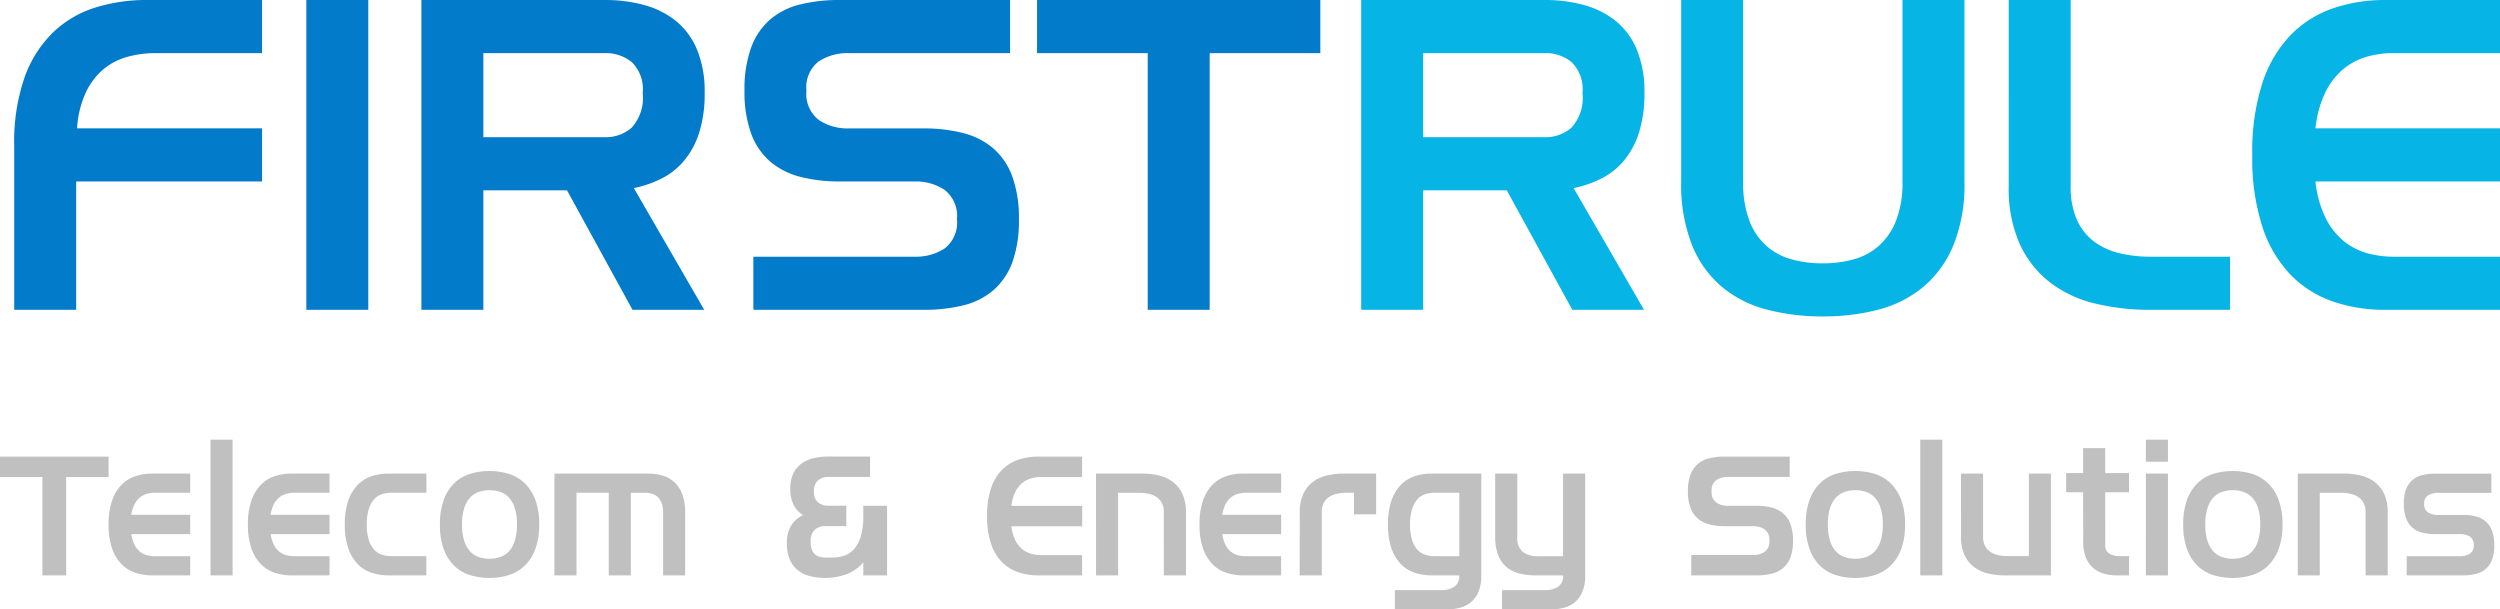 <svg xmlns="http://www.w3.org/2000/svg" width="169.453" height="41.3" viewBox="0 0 169.453 41.3">
  <g id="Group_1" data-name="Group 1" transform="translate(-0.537 -4)">
    <path id="FIRSTRULE" d="M1.5-11.1a13.385,13.385,0,0,1,.7-4.65A8,8,0,0,1,4.14-18.81a7.221,7.221,0,0,1,2.865-1.68A11.675,11.675,0,0,1,10.5-21h7.8v3.6H11.1a7.177,7.177,0,0,0-1.935.255,4.322,4.322,0,0,0-1.62.84,4.666,4.666,0,0,0-1.185,1.56,6.8,6.8,0,0,0-.6,2.445H18.3v3.6H5.7V0H1.5ZM21.3-21h4.2V0H21.3Zm7.8,0H41.55a10.035,10.035,0,0,1,2.61.33,5.908,5.908,0,0,1,2.16,1.065,4.911,4.911,0,0,1,1.455,1.95A7.438,7.438,0,0,1,48.3-14.7a8.744,8.744,0,0,1-.36,2.655,5.658,5.658,0,0,1-1.005,1.9A4.779,4.779,0,0,1,45.4-8.91a7.533,7.533,0,0,1-1.9.66L48.27,0H43.41L38.97-8.1H33.3V0H29.1Zm12.45,9.3a2.668,2.668,0,0,0,1.8-.645A3,3,0,0,0,44.1-14.7a2.551,2.551,0,0,0-.75-2.1,2.792,2.792,0,0,0-1.8-.6H33.3v5.7ZM51.6-3.6H62.55a3.563,3.563,0,0,0,2.01-.555A2.213,2.213,0,0,0,65.4-6.15a2.218,2.218,0,0,0-.84-1.98,3.494,3.494,0,0,0-2.01-.57h-5.1a10.516,10.516,0,0,1-2.67-.315,5.054,5.054,0,0,1-2.04-1.035,4.6,4.6,0,0,1-1.29-1.9,8.188,8.188,0,0,1-.45-2.9,8.288,8.288,0,0,1,.45-2.925,4.6,4.6,0,0,1,1.29-1.905,4.91,4.91,0,0,1,2.04-1.02,11.016,11.016,0,0,1,2.67-.3H69v3.6H58.05a3.563,3.563,0,0,0-2.01.555,2.213,2.213,0,0,0-.84,2,2.218,2.218,0,0,0,.84,1.98,3.494,3.494,0,0,0,2.01.57h5.1a10.516,10.516,0,0,1,2.67.315,5.054,5.054,0,0,1,2.04,1.035,4.6,4.6,0,0,1,1.29,1.905A8.188,8.188,0,0,1,69.6-6.15a8.262,8.262,0,0,1-.45,2.94,4.614,4.614,0,0,1-1.29,1.89A4.91,4.91,0,0,1,65.82-.3a11.015,11.015,0,0,1-2.67.3H51.6ZM78.33-17.4h-7.5V-21h19.2v3.6h-7.5V0h-4.2Z" transform="translate(0 25)" fill="#027bca"/>
    <path id="Telecom_Energy_Solutions" data-name="Telecom &amp; Energy Solutions" d="M2.829-6.67H-.046V-8.05h7.36v1.38H4.439V0H2.829ZM10.281,0a3.649,3.649,0,0,1-1.15-.178,2.333,2.333,0,0,1-.943-.587A2.874,2.874,0,0,1,7.55-1.828,4.831,4.831,0,0,1,7.314-3.45,4.831,4.831,0,0,1,7.55-5.072a2.874,2.874,0,0,1,.638-1.064,2.333,2.333,0,0,1,.943-.587,3.649,3.649,0,0,1,1.15-.178h2.564v1.3H10.476a2.063,2.063,0,0,0-.563.075,1.32,1.32,0,0,0-.477.247,1.431,1.431,0,0,0-.362.46,2.371,2.371,0,0,0-.219.713h3.99v1.311H8.855a2.382,2.382,0,0,0,.219.724,1.431,1.431,0,0,0,.362.46,1.251,1.251,0,0,0,.477.242,2.225,2.225,0,0,0,.563.069h2.369V0Zm3.944-9.2H15.72V0H14.225Zm5.5,9.2a3.649,3.649,0,0,1-1.15-.178,2.333,2.333,0,0,1-.943-.587,2.874,2.874,0,0,1-.638-1.064,4.831,4.831,0,0,1-.236-1.622,4.831,4.831,0,0,1,.236-1.622,2.874,2.874,0,0,1,.638-1.064,2.333,2.333,0,0,1,.943-.587,3.649,3.649,0,0,1,1.15-.178h2.564v1.3H19.918a2.063,2.063,0,0,0-.563.075,1.32,1.32,0,0,0-.477.247,1.431,1.431,0,0,0-.362.46,2.371,2.371,0,0,0-.219.713h3.99v1.311H18.3a2.382,2.382,0,0,0,.219.724,1.431,1.431,0,0,0,.362.46,1.251,1.251,0,0,0,.477.242,2.225,2.225,0,0,0,.563.069h2.369V0Zm6.566,0a3.649,3.649,0,0,1-1.15-.178A2.333,2.333,0,0,1,24.2-.765a2.874,2.874,0,0,1-.638-1.064,4.831,4.831,0,0,1-.236-1.622,4.831,4.831,0,0,1,.236-1.622A2.874,2.874,0,0,1,24.2-6.135a2.333,2.333,0,0,1,.943-.587,3.649,3.649,0,0,1,1.15-.178h2.564v1.3H26.484a2.007,2.007,0,0,0-.65.1,1.246,1.246,0,0,0-.529.351,1.774,1.774,0,0,0-.357.661,3.45,3.45,0,0,0-.132,1.035,3.45,3.45,0,0,0,.132,1.035,1.774,1.774,0,0,0,.357.661,1.246,1.246,0,0,0,.529.351,2.007,2.007,0,0,0,.65.1h2.369V0Zm3.484-3.45a4.743,4.743,0,0,1,.265-1.691,2.994,2.994,0,0,1,.719-1.121,2.681,2.681,0,0,1,1.064-.621,4.388,4.388,0,0,1,1.311-.19,4.348,4.348,0,0,1,1.3.19,2.729,2.729,0,0,1,1.069.621,3.014,3.014,0,0,1,.73,1.121A4.652,4.652,0,0,1,36.5-3.45a4.652,4.652,0,0,1-.27,1.691A3.014,3.014,0,0,1,35.5-.638a2.729,2.729,0,0,1-1.069.621,4.348,4.348,0,0,1-1.3.19,4.388,4.388,0,0,1-1.311-.19,2.681,2.681,0,0,1-1.064-.621,2.994,2.994,0,0,1-.719-1.121A4.743,4.743,0,0,1,29.773-3.45Zm3.358,2.323a2.224,2.224,0,0,0,.719-.115,1.456,1.456,0,0,0,.592-.38,1.871,1.871,0,0,0,.4-.713,3.569,3.569,0,0,0,.15-1.116,3.569,3.569,0,0,0-.15-1.116,1.871,1.871,0,0,0-.4-.713,1.456,1.456,0,0,0-.592-.379,2.224,2.224,0,0,0-.719-.115,2.224,2.224,0,0,0-.719.115,1.456,1.456,0,0,0-.592.379,1.871,1.871,0,0,0-.4.713,3.569,3.569,0,0,0-.149,1.116,3.569,3.569,0,0,0,.149,1.116,1.871,1.871,0,0,0,.4.713,1.456,1.456,0,0,0,.592.38A2.224,2.224,0,0,0,33.132-1.127Zm4.4-5.773h6.348a3.461,3.461,0,0,1,.972.132,2.025,2.025,0,0,1,.8.443,2.093,2.093,0,0,1,.541.811,3.376,3.376,0,0,1,.2,1.225V0H44.9V-4.289a1.683,1.683,0,0,0-.1-.615,1.123,1.123,0,0,0-.259-.4.952.952,0,0,0-.38-.224,1.558,1.558,0,0,0-.472-.069h-.978V0H41.216V-5.6H39.031V0h-1.5ZM53.291-2.185a2.187,2.187,0,0,1,.293-1.2,1.908,1.908,0,0,1,.8-.7,1.784,1.784,0,0,1-.632-.684,2.321,2.321,0,0,1-.23-1.1,2.36,2.36,0,0,1,.2-1.035,1.774,1.774,0,0,1,.558-.673,2.262,2.262,0,0,1,.822-.368,4.4,4.4,0,0,1,1.006-.109h2.818v1.38H56.108a1.107,1.107,0,0,0-.69.218.9.9,0,0,0-.287.759.894.894,0,0,0,.287.765,1.128,1.128,0,0,0,.69.213h1.208v1.38H55.878a1.053,1.053,0,0,0-.69.236,1.012,1.012,0,0,0-.287.822,1.539,1.539,0,0,0,.075.517.8.8,0,0,0,.207.328.773.773,0,0,0,.31.173,1.377,1.377,0,0,0,.385.052H56.4a2.389,2.389,0,0,0,.782-.127,1.574,1.574,0,0,0,.65-.431,2.18,2.18,0,0,0,.448-.816,4.65,4.65,0,0,0,.19-1.282v-.851h1.61V0h-1.61V-.886A2.755,2.755,0,0,1,57.3-.069a4.157,4.157,0,0,1-1.426.241A4.19,4.19,0,0,1,54.872.057a2.179,2.179,0,0,1-.822-.391,1.851,1.851,0,0,1-.558-.73A2.767,2.767,0,0,1,53.291-2.185ZM70.311,0a4.141,4.141,0,0,1-1.34-.213,2.812,2.812,0,0,1-1.1-.684,3.241,3.241,0,0,1-.742-1.242,5.739,5.739,0,0,1-.27-1.886,5.739,5.739,0,0,1,.27-1.886,3.241,3.241,0,0,1,.742-1.242,2.812,2.812,0,0,1,1.1-.684,4.141,4.141,0,0,1,1.34-.213H73.3v1.38h-2.76a2.524,2.524,0,0,0-.713.1,1.673,1.673,0,0,0-.6.322,1.852,1.852,0,0,0-.46.6,2.836,2.836,0,0,0-.259.937h4.8v1.38h-4.8a2.836,2.836,0,0,0,.259.937,1.852,1.852,0,0,0,.46.6,1.673,1.673,0,0,0,.6.322,2.524,2.524,0,0,0,.713.1H73.3V0Zm3.933-6.9h3.128a4.826,4.826,0,0,1,1.15.132,2.493,2.493,0,0,1,.943.443,2.173,2.173,0,0,1,.638.811,2.86,2.86,0,0,1,.236,1.225V0h-1.5V-4.289a1.293,1.293,0,0,0-.132-.615,1.129,1.129,0,0,0-.357-.4,1.5,1.5,0,0,0-.529-.224,2.937,2.937,0,0,0-.65-.069H75.739V0H74.244ZM84.226,0a3.649,3.649,0,0,1-1.15-.178,2.333,2.333,0,0,1-.943-.587,2.874,2.874,0,0,1-.638-1.064,4.831,4.831,0,0,1-.236-1.622,4.831,4.831,0,0,1,.236-1.622,2.874,2.874,0,0,1,.638-1.064,2.333,2.333,0,0,1,.943-.587,3.649,3.649,0,0,1,1.15-.178h2.565v1.3H84.422a2.063,2.063,0,0,0-.563.075,1.32,1.32,0,0,0-.477.247,1.431,1.431,0,0,0-.362.46,2.371,2.371,0,0,0-.218.713h3.991v1.311H82.8a2.382,2.382,0,0,0,.218.724,1.431,1.431,0,0,0,.362.46,1.251,1.251,0,0,0,.477.242,2.225,2.225,0,0,0,.563.069h2.369V0Zm3.829-4.289a2.86,2.86,0,0,1,.236-1.225,2.173,2.173,0,0,1,.638-.811,2.493,2.493,0,0,1,.943-.443,4.826,4.826,0,0,1,1.15-.132H93.23v2.76h-1.5V-5.6h-.517a2.937,2.937,0,0,0-.65.069,1.5,1.5,0,0,0-.529.224,1.129,1.129,0,0,0-.356.4,1.293,1.293,0,0,0-.132.615V0h-1.5ZM97.658,1a1.558,1.558,0,0,0,.857-.224A.849.849,0,0,0,98.866,0H97a3.649,3.649,0,0,1-1.15-.178,2.333,2.333,0,0,1-.943-.587,2.874,2.874,0,0,1-.638-1.064,4.831,4.831,0,0,1-.236-1.622,4.831,4.831,0,0,1,.236-1.622,2.874,2.874,0,0,1,.638-1.064,2.333,2.333,0,0,1,.943-.587A3.649,3.649,0,0,1,97-6.9h3.358V0a2.872,2.872,0,0,1-.178,1.081,1.838,1.838,0,0,1-.489.707,1.9,1.9,0,0,1-.724.391,3.149,3.149,0,0,1-.886.121H94.5V1Zm1.208-2.3V-5.6H97.2a2.007,2.007,0,0,0-.65.1,1.246,1.246,0,0,0-.529.351,1.774,1.774,0,0,0-.356.661A3.45,3.45,0,0,0,95.53-3.45a3.45,3.45,0,0,0,.132,1.035,1.774,1.774,0,0,0,.356.661,1.246,1.246,0,0,0,.529.351,2.007,2.007,0,0,0,.65.1ZM104.7,1a1.558,1.558,0,0,0,.857-.224A.849.849,0,0,0,105.9,0H104.04a4.407,4.407,0,0,1-1.115-.132,2.146,2.146,0,0,1-.868-.443,2.006,2.006,0,0,1-.558-.811,3.376,3.376,0,0,1-.2-1.225V-6.9h1.5v4.29a1.22,1.22,0,0,0,.374,1.023,1.714,1.714,0,0,0,1.064.288H105.9V-6.9H107.4V0a2.872,2.872,0,0,1-.178,1.081,1.838,1.838,0,0,1-.489.707,1.9,1.9,0,0,1-.724.391,3.149,3.149,0,0,1-.886.121h-3.358V1Zm9.89-2.38h4.2a1.366,1.366,0,0,0,.771-.213.848.848,0,0,0,.322-.765.85.85,0,0,0-.322-.759,1.339,1.339,0,0,0-.771-.218h-1.955a4.031,4.031,0,0,1-1.023-.121,1.937,1.937,0,0,1-.782-.4,1.764,1.764,0,0,1-.494-.73,3.139,3.139,0,0,1-.173-1.11,3.177,3.177,0,0,1,.173-1.121,1.764,1.764,0,0,1,.494-.73,1.882,1.882,0,0,1,.782-.391,4.223,4.223,0,0,1,1.023-.115h4.427v1.38h-4.2a1.366,1.366,0,0,0-.771.213.848.848,0,0,0-.322.765.85.85,0,0,0,.322.759,1.339,1.339,0,0,0,.771.218h1.955a4.031,4.031,0,0,1,1.023.121,1.937,1.937,0,0,1,.782.4,1.764,1.764,0,0,1,.494.73,3.139,3.139,0,0,1,.173,1.11,3.167,3.167,0,0,1-.173,1.127,1.769,1.769,0,0,1-.494.725,1.882,1.882,0,0,1-.782.391A4.223,4.223,0,0,1,119.014,0h-4.428Zm7.763-2.07a4.743,4.743,0,0,1,.264-1.691,2.994,2.994,0,0,1,.719-1.121,2.681,2.681,0,0,1,1.064-.621,4.388,4.388,0,0,1,1.311-.19,4.348,4.348,0,0,1,1.3.19,2.729,2.729,0,0,1,1.069.621,3.014,3.014,0,0,1,.73,1.121,4.652,4.652,0,0,1,.27,1.691,4.652,4.652,0,0,1-.27,1.691,3.014,3.014,0,0,1-.73,1.121,2.729,2.729,0,0,1-1.069.621,4.348,4.348,0,0,1-1.3.19,4.388,4.388,0,0,1-1.311-.19,2.681,2.681,0,0,1-1.064-.621,2.994,2.994,0,0,1-.719-1.121A4.743,4.743,0,0,1,122.349-3.45Zm3.358,2.323a2.224,2.224,0,0,0,.719-.115,1.456,1.456,0,0,0,.592-.38,1.871,1.871,0,0,0,.4-.713,3.569,3.569,0,0,0,.15-1.116,3.569,3.569,0,0,0-.15-1.116,1.871,1.871,0,0,0-.4-.713,1.456,1.456,0,0,0-.592-.379,2.224,2.224,0,0,0-.719-.115,2.224,2.224,0,0,0-.719.115,1.456,1.456,0,0,0-.592.379,1.871,1.871,0,0,0-.4.713,3.569,3.569,0,0,0-.15,1.116,3.569,3.569,0,0,0,.15,1.116,1.871,1.871,0,0,0,.4.713,1.456,1.456,0,0,0,.592.38A2.224,2.224,0,0,0,125.707-1.127Zm4.4-8.073h1.495V0h-1.495Zm2.76,2.3h1.5v4.29A1.293,1.293,0,0,0,134.5-2a1.129,1.129,0,0,0,.356.4,1.5,1.5,0,0,0,.529.224,2.937,2.937,0,0,0,.65.069h1.438V-6.9h1.495V0h-3.128a4.826,4.826,0,0,1-1.15-.132,2.493,2.493,0,0,1-.943-.443,2.173,2.173,0,0,1-.638-.811,2.86,2.86,0,0,1-.236-1.225Zm8.28,1.265H140v-1.3h1.15V-8.625h1.5v1.691h1.61v1.3h-1.61V-2.07a.638.638,0,0,0,.287.6,1.353,1.353,0,0,0,.69.167h.633V0h-.828a3.149,3.149,0,0,1-.885-.121,1.9,1.9,0,0,1-.725-.391,1.838,1.838,0,0,1-.489-.707,2.872,2.872,0,0,1-.178-1.081ZM145.406-9.2H146.9v1.495h-1.495Zm0,2.3H146.9V0h-1.495Zm2.53,3.45a4.743,4.743,0,0,1,.264-1.691,2.994,2.994,0,0,1,.719-1.121,2.681,2.681,0,0,1,1.064-.621,4.388,4.388,0,0,1,1.311-.19,4.348,4.348,0,0,1,1.3.19,2.729,2.729,0,0,1,1.07.621,3.014,3.014,0,0,1,.73,1.121,4.652,4.652,0,0,1,.27,1.691,4.652,4.652,0,0,1-.27,1.691,3.014,3.014,0,0,1-.73,1.121,2.729,2.729,0,0,1-1.07.621,4.348,4.348,0,0,1-1.3.19,4.388,4.388,0,0,1-1.311-.19,2.681,2.681,0,0,1-1.064-.621A2.994,2.994,0,0,1,148.2-1.76,4.743,4.743,0,0,1,147.936-3.45Zm3.358,2.323a2.224,2.224,0,0,0,.719-.115,1.456,1.456,0,0,0,.592-.38,1.871,1.871,0,0,0,.4-.713,3.57,3.57,0,0,0,.149-1.116,3.57,3.57,0,0,0-.149-1.116,1.871,1.871,0,0,0-.4-.713,1.456,1.456,0,0,0-.592-.379,2.224,2.224,0,0,0-.719-.115,2.224,2.224,0,0,0-.719.115,1.456,1.456,0,0,0-.592.379,1.871,1.871,0,0,0-.4.713,3.569,3.569,0,0,0-.15,1.116,3.569,3.569,0,0,0,.15,1.116,1.871,1.871,0,0,0,.4.713,1.456,1.456,0,0,0,.592.38A2.224,2.224,0,0,0,151.294-1.127ZM155.7-6.9h3.128a4.826,4.826,0,0,1,1.15.132,2.493,2.493,0,0,1,.943.443,2.173,2.173,0,0,1,.638.811,2.86,2.86,0,0,1,.236,1.225V0h-1.5V-4.289a1.293,1.293,0,0,0-.132-.615,1.129,1.129,0,0,0-.356-.4,1.5,1.5,0,0,0-.529-.224,2.937,2.937,0,0,0-.65-.069h-1.437V0H155.7Zm7.383,5.6h3.611a1.236,1.236,0,0,0,.661-.167.615.615,0,0,0,.27-.569.637.637,0,0,0-.27-.6,1.271,1.271,0,0,0-.661-.161h-1.679a3.484,3.484,0,0,1-.88-.1,1.628,1.628,0,0,1-.673-.345,1.559,1.559,0,0,1-.425-.638,2.808,2.808,0,0,1-.15-.983,2.721,2.721,0,0,1,.15-.966,1.517,1.517,0,0,1,.425-.627,1.666,1.666,0,0,1,.673-.339,3.484,3.484,0,0,1,.88-.1h3.807v1.3h-3.611a1.267,1.267,0,0,0-.667.167.611.611,0,0,0-.276.569.633.633,0,0,0,.276.6,1.3,1.3,0,0,0,.667.161h1.679a3.484,3.484,0,0,1,.88.1,1.628,1.628,0,0,1,.673.345,1.559,1.559,0,0,1,.425.638,2.808,2.808,0,0,1,.15.983,2.721,2.721,0,0,1-.15.966,1.517,1.517,0,0,1-.425.627,1.666,1.666,0,0,1-.673.339,3.484,3.484,0,0,1-.88.1h-3.807Z" transform="translate(0.583 43)" fill="silver"/>
    <path id="FIRSTRULE-2" data-name="FIRSTRULE" d="M1.8-21H14.25a10.035,10.035,0,0,1,2.61.33,5.908,5.908,0,0,1,2.16,1.065,4.911,4.911,0,0,1,1.455,1.95A7.438,7.438,0,0,1,21-14.7a8.744,8.744,0,0,1-.36,2.655,5.658,5.658,0,0,1-1.005,1.9A4.779,4.779,0,0,1,18.1-8.91a7.533,7.533,0,0,1-1.9.66L20.97,0H16.11L11.67-8.1H6V0H1.8Zm12.45,9.3a2.668,2.668,0,0,0,1.8-.645A3,3,0,0,0,16.8-14.7a2.551,2.551,0,0,0-.75-2.1,2.792,2.792,0,0,0-1.8-.6H6v5.7ZM23.49-21h4.2V-8.7a7.282,7.282,0,0,0,.42,2.655,4.346,4.346,0,0,0,1.155,1.71,4.292,4.292,0,0,0,1.71.915,7.9,7.9,0,0,0,2.115.27,7.783,7.783,0,0,0,2.085-.27,4.292,4.292,0,0,0,1.71-.915,4.481,4.481,0,0,0,1.17-1.71A7.055,7.055,0,0,0,38.49-8.7V-21h4.2V-8.7a10.941,10.941,0,0,1-.765,4.365,7.35,7.35,0,0,1-2.07,2.82A7.861,7.861,0,0,1,36.81,0a14.813,14.813,0,0,1-3.72.45A14.991,14.991,0,0,1,29.355,0,7.855,7.855,0,0,1,26.3-1.515a7.22,7.22,0,0,1-2.055-2.82A11.135,11.135,0,0,1,23.49-8.7Zm22.2,0h4.2V-8.4a5.5,5.5,0,0,0,.42,2.295,3.774,3.774,0,0,0,1.155,1.47,4.638,4.638,0,0,0,1.725.795,8.889,8.889,0,0,0,2.1.24h5.4V0h-5.4a15.818,15.818,0,0,1-3.72-.42,8.126,8.126,0,0,1-3.045-1.41,6.936,6.936,0,0,1-2.07-2.595A9.208,9.208,0,0,1,45.69-8.4ZM71.19,0a10.8,10.8,0,0,1-3.5-.555A7.337,7.337,0,0,1,64.83-2.34,8.454,8.454,0,0,1,62.9-5.58a14.972,14.972,0,0,1-.7-4.92,14.972,14.972,0,0,1,.7-4.92,8.454,8.454,0,0,1,1.935-3.24,7.337,7.337,0,0,1,2.865-1.785A10.8,10.8,0,0,1,71.19-21h7.8v3.6h-7.2a6.583,6.583,0,0,0-1.86.255,4.365,4.365,0,0,0-1.575.84,4.832,4.832,0,0,0-1.2,1.56A7.4,7.4,0,0,0,66.48-12.3H78.99v3.6H66.48a7.4,7.4,0,0,0,.675,2.445,4.832,4.832,0,0,0,1.2,1.56,4.365,4.365,0,0,0,1.575.84,6.583,6.583,0,0,0,1.86.255h7.2V0Z" transform="translate(91 25)" fill="#06b4e6"/>
  </g>
</svg>
